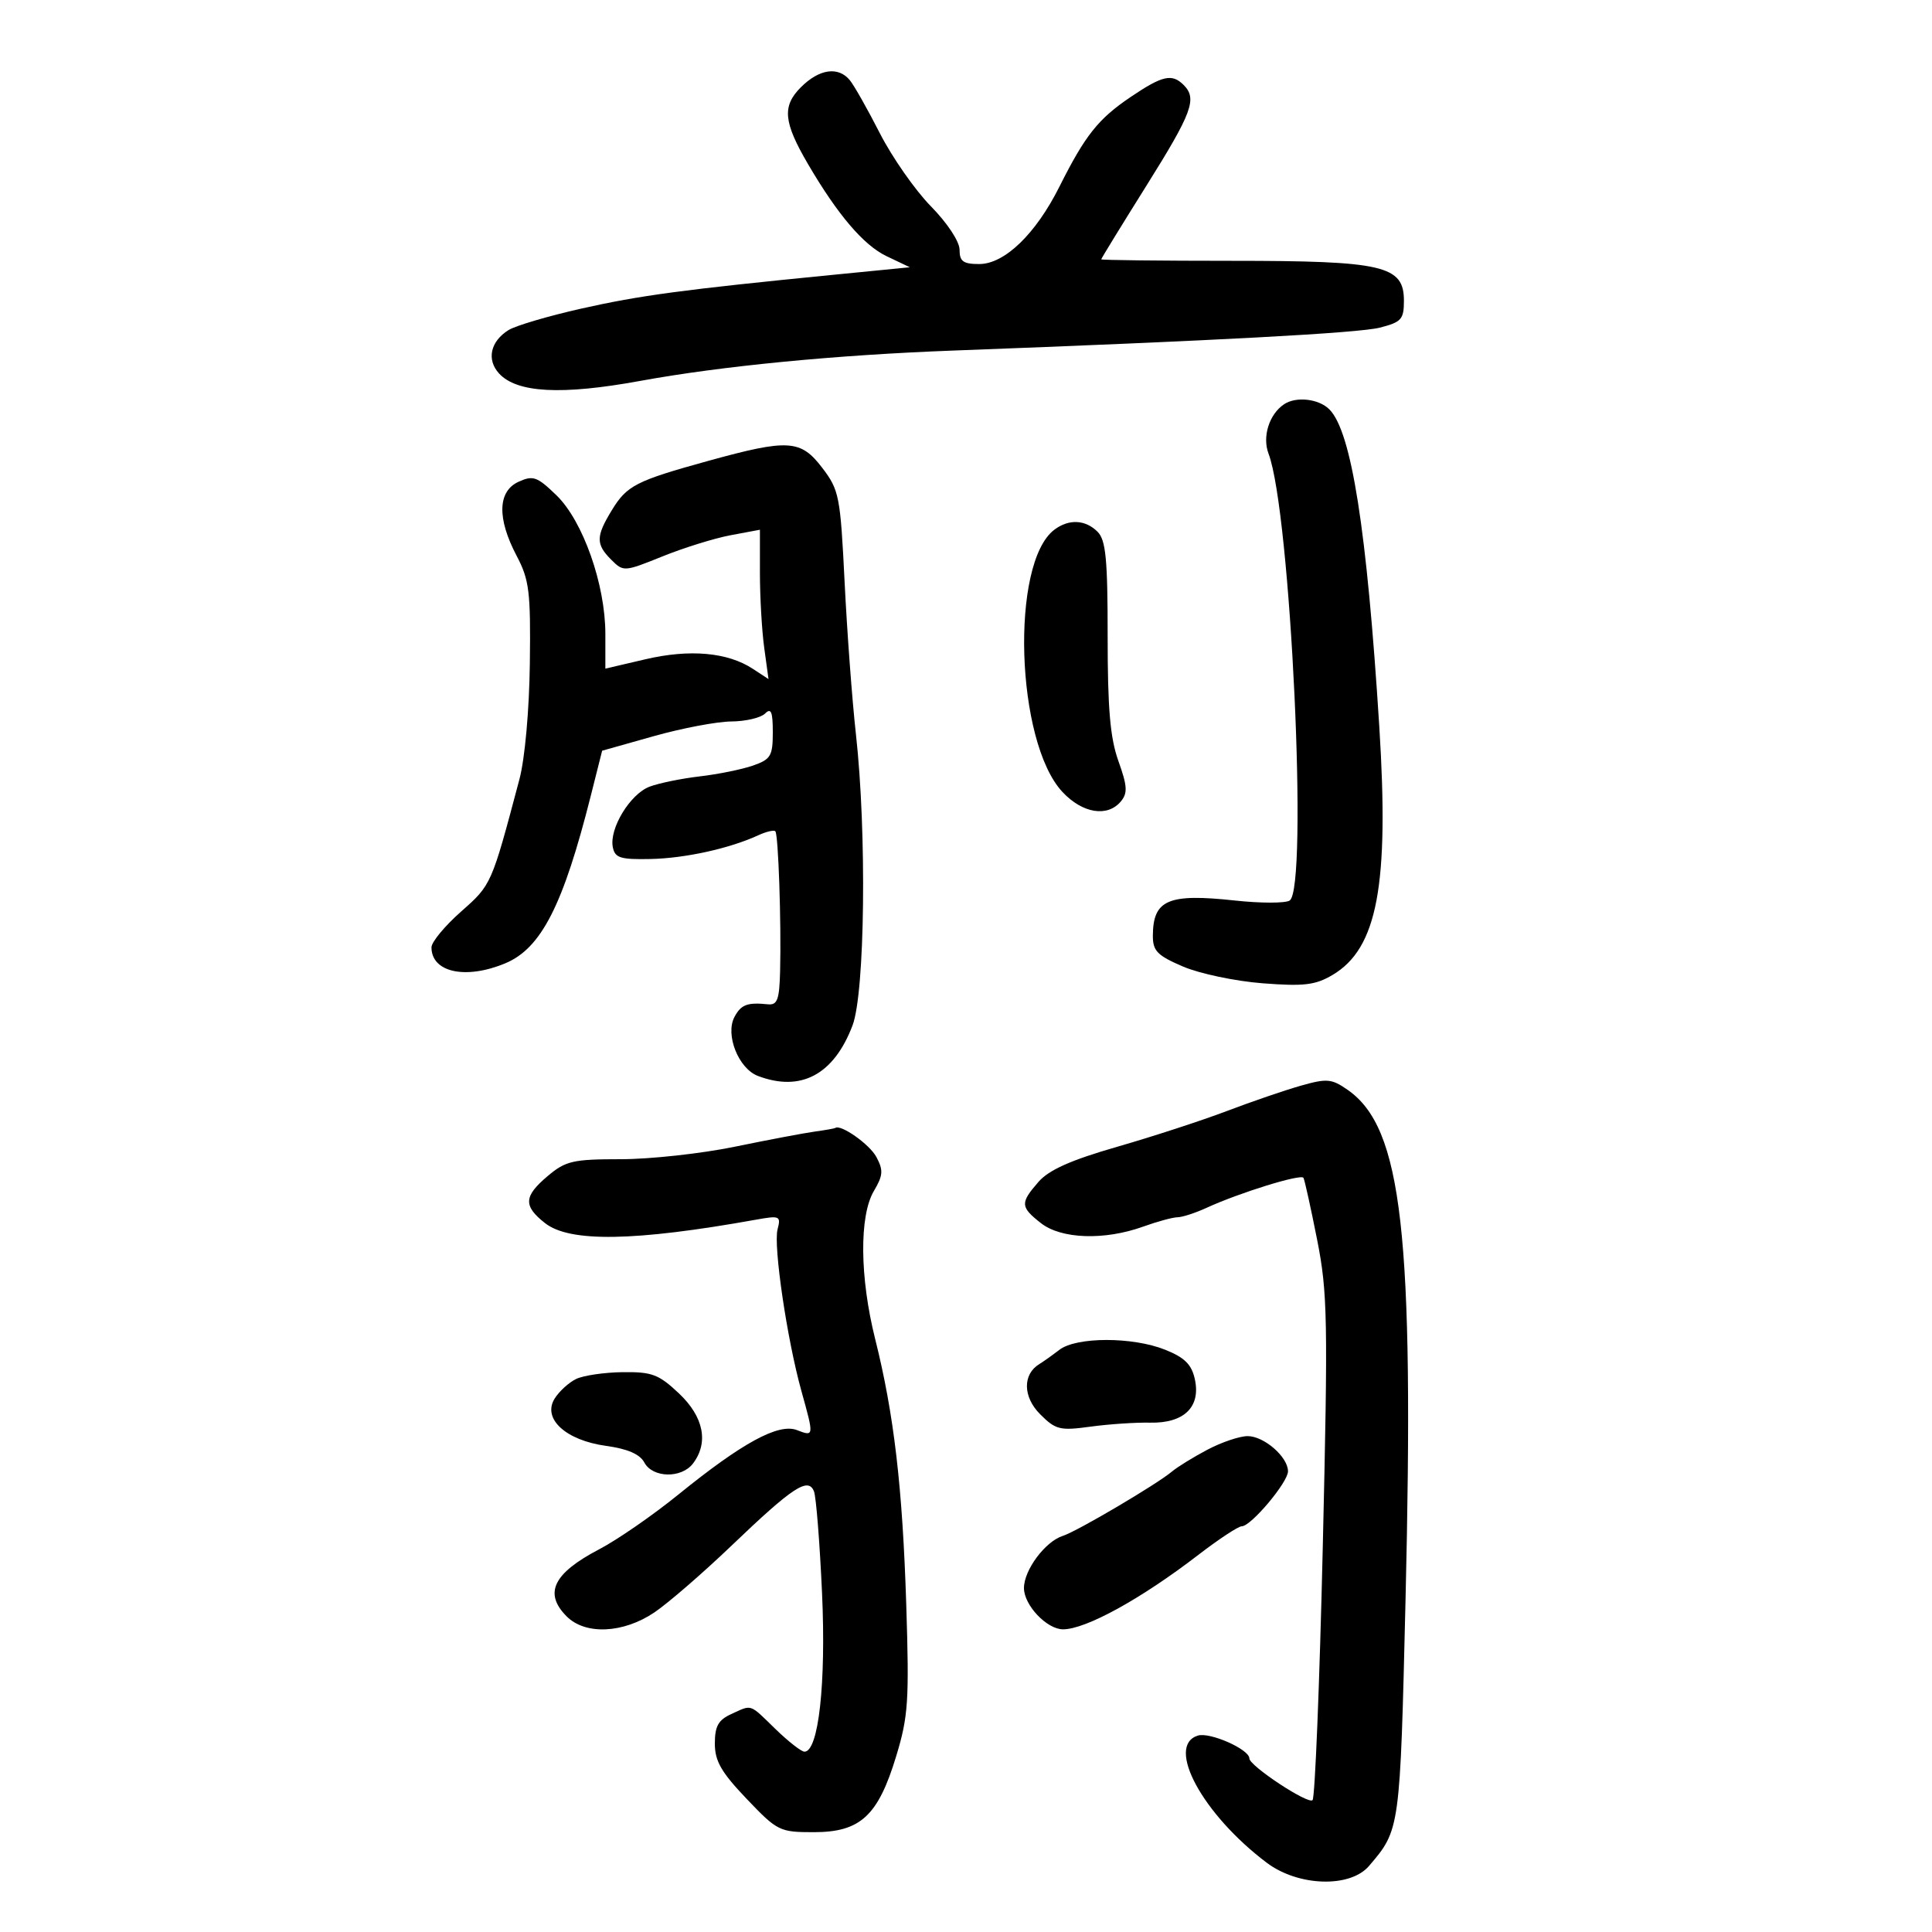 <svg xmlns="http://www.w3.org/2000/svg" width="300" height="300" viewBox="0 0 300 300" version="1.1">
	<path d="M 124.359 13.550 C 121.419 16.490, 121.651 18.962, 125.479 25.500 C 130.087 33.370, 134.112 38.086, 137.665 39.779 L 141.276 41.500 129.388 42.672 C 106.040 44.973, 99.375 45.868, 90.223 47.928 C 85.121 49.077, 80.053 50.574, 78.962 51.256 C 76.156 53.008, 75.531 55.824, 77.470 57.967 C 80.226 61.012, 87.171 61.385, 99.417 59.146 C 112.037 56.838, 129.776 55.118, 148 54.435 C 188.775 52.908, 210.951 51.717, 214.250 50.877 C 217.609 50.023, 218 49.587, 218 46.706 C 218 41.233, 214.840 40.500, 191.250 40.500 C 180.112 40.500, 171 40.395, 171 40.267 C 171 40.138, 174.150 35.005, 178 28.860 C 185.128 17.482, 185.926 15.326, 183.800 13.200 C 181.986 11.386, 180.523 11.715, 175.584 15.048 C 170.529 18.459, 168.507 21.005, 164.500 29 C 160.817 36.348, 155.990 41, 152.050 41 C 149.568 41, 149 40.588, 149 38.784 C 149 37.508, 147.113 34.646, 144.550 32.034 C 142.103 29.540, 138.536 24.436, 136.623 20.691 C 134.711 16.946, 132.609 13.233, 131.951 12.441 C 130.151 10.271, 127.208 10.702, 124.359 13.550 M 199.400 62.765 C 197.080 64.314, 195.977 67.809, 196.977 70.440 C 200.418 79.489, 203.178 138.019, 200.250 139.840 C 199.563 140.268, 195.738 140.264, 191.750 139.832 C 181.390 138.710, 179.046 139.714, 179.015 145.286 C 179.002 147.657, 179.698 148.370, 183.690 150.082 C 186.270 151.187, 191.833 152.358, 196.053 152.684 C 202.476 153.179, 204.244 152.969, 206.911 151.393 C 213.880 147.277, 215.728 137.461, 214.176 112.827 C 212.243 82.165, 209.855 66.998, 206.418 63.561 C 204.777 61.920, 201.262 61.522, 199.400 62.765 M 110.004 71.558 C 98.749 74.665, 97.348 75.381, 95.001 79.230 C 92.517 83.304, 92.504 84.504, 94.917 86.917 C 96.807 88.807, 96.921 88.799, 102.873 86.395 C 106.195 85.054, 110.957 83.574, 113.456 83.107 L 118 82.258 118 88.990 C 118 92.692, 118.300 97.910, 118.667 100.585 L 119.333 105.448 116.895 103.851 C 112.984 101.288, 107.110 100.764, 100.247 102.365 L 94 103.823 94 98.432 C 94 90.765, 90.520 80.896, 86.413 76.916 C 83.411 74.006, 82.779 73.780, 80.525 74.807 C 77.275 76.287, 77.162 80.487, 80.215 86.290 C 82.190 90.045, 82.413 91.851, 82.274 103 C 82.183 110.261, 81.506 117.805, 80.658 121 C 76.300 137.428, 76.324 137.372, 71.590 141.554 C 69.065 143.784, 67 146.281, 67 147.104 C 67 150.998, 72.320 152.147, 78.466 149.579 C 84.047 147.247, 87.454 140.564, 91.745 123.535 L 93.500 116.570 101.500 114.315 C 105.900 113.075, 111.322 112.047, 113.550 112.030 C 115.777 112.014, 118.140 111.460, 118.800 110.800 C 119.733 109.867, 120 110.512, 120 113.702 C 120 117.385, 119.685 117.914, 116.919 118.879 C 115.224 119.469, 111.511 120.224, 108.669 120.555 C 105.826 120.886, 102.316 121.604, 100.869 122.151 C 97.849 123.291, 94.590 128.646, 95.155 131.539 C 95.484 133.219, 96.323 133.484, 101.019 133.386 C 106.390 133.274, 113.280 131.756, 117.748 129.699 C 118.985 129.129, 120.176 128.852, 120.394 129.082 C 120.862 129.574, 121.326 143.200, 121.134 150.813 C 121.023 155.230, 120.705 156.096, 119.250 155.948 C 116.045 155.622, 115.078 155.985, 114.053 157.901 C 112.578 160.656, 114.666 165.922, 117.688 167.071 C 124.359 169.608, 129.480 166.874, 132.380 159.230 C 134.316 154.126, 134.606 129.247, 132.907 114 C 132.324 108.775, 131.534 98.151, 131.151 90.392 C 130.491 77.028, 130.308 76.092, 127.676 72.642 C 124.328 68.253, 122.403 68.135, 110.004 71.558 M 163.724 82.250 C 156.863 87.421, 157.717 115.204, 164.975 122.974 C 168.092 126.310, 171.978 126.936, 174.052 124.437 C 175.123 123.147, 175.056 122.056, 173.670 118.187 C 172.385 114.601, 171.991 110.050, 171.995 98.821 C 171.999 86.806, 171.715 83.858, 170.429 82.571 C 168.535 80.678, 165.972 80.555, 163.724 82.250 M 202 168.584 C 199.525 169.286, 194.350 171.058, 190.500 172.522 C 186.650 173.986, 179 176.480, 173.500 178.064 C 166.268 180.147, 162.877 181.660, 161.250 183.528 C 158.390 186.812, 158.425 187.403, 161.635 189.927 C 164.784 192.404, 171.496 192.634, 177.500 190.471 C 179.700 189.679, 182.107 189.023, 182.849 189.015 C 183.591 189.007, 185.616 188.349, 187.349 187.553 C 192.471 185.200, 202.034 182.241, 202.401 182.895 C 202.588 183.228, 203.542 187.550, 204.522 192.500 C 206.148 200.717, 206.224 204.866, 205.401 240.169 C 204.906 261.437, 204.190 279.147, 203.811 279.525 C 203.118 280.216, 194 274.195, 194 273.046 C 194 271.633, 187.849 268.913, 185.988 269.504 C 180.963 271.099, 186.741 281.743, 196.706 289.250 C 201.591 292.930, 209.639 293.183, 212.576 289.750 C 217.407 284.101, 217.397 284.173, 218.249 248.500 C 219.608 191.555, 217.747 175.138, 209.265 169.233 C 206.775 167.499, 206.053 167.434, 202 168.584 M 126.500 175.713 C 124.850 175.941, 119.266 176.998, 114.091 178.063 C 108.916 179.128, 100.963 180, 96.417 180 C 88.986 180, 87.844 180.261, 85.077 182.589 C 81.313 185.756, 81.223 187.244, 84.635 189.927 C 88.461 192.937, 98.553 192.771, 117.408 189.388 C 121.084 188.729, 121.281 188.818, 120.739 190.892 C 120.069 193.453, 122.217 208.015, 124.443 216 C 126.413 223.066, 126.410 223.094, 123.750 222.065 C 120.895 220.960, 115.269 224.020, 105.325 232.083 C 101.379 235.284, 95.854 239.103, 93.046 240.571 C 85.898 244.309, 84.402 247.402, 88 251 C 90.905 253.905, 96.778 253.636, 101.610 250.377 C 103.750 248.934, 109.151 244.257, 113.614 239.984 C 123.118 230.885, 125.521 229.310, 126.400 231.601 C 126.730 232.461, 127.291 239.565, 127.647 247.388 C 128.283 261.388, 127.106 272, 124.918 272 C 124.433 272, 122.415 270.425, 120.432 268.500 C 116.289 264.476, 116.836 264.662, 113.547 266.161 C 111.542 267.074, 111 268.047, 111 270.735 C 111 273.460, 111.996 275.193, 115.937 279.324 C 120.711 284.329, 121.056 284.500, 126.357 284.500 C 133.606 284.500, 136.341 281.979, 139.159 272.701 C 141.039 266.515, 141.197 264.123, 140.722 249.158 C 140.143 230.933, 138.811 219.554, 135.898 207.932 C 133.498 198.360, 133.412 188.804, 135.691 184.946 C 137.128 182.513, 137.187 181.718, 136.081 179.652 C 135.032 177.691, 130.548 174.526, 129.703 175.150 C 129.591 175.232, 128.150 175.486, 126.500 175.713 M 164.500 209.600 C 163.400 210.445, 161.996 211.444, 161.381 211.818 C 158.771 213.408, 158.830 216.921, 161.513 219.603 C 163.925 222.016, 164.590 222.180, 169.325 221.531 C 172.171 221.141, 176.343 220.861, 178.597 220.909 C 183.862 221.021, 186.482 218.469, 185.533 214.151 C 185.032 211.869, 183.948 210.796, 180.919 209.584 C 175.860 207.560, 167.144 207.569, 164.500 209.600 M 89.451 214.131 C 88.324 214.678, 86.828 216.045, 86.126 217.169 C 84.178 220.289, 87.834 223.652, 94.115 224.516 C 97.453 224.975, 99.360 225.804, 100.051 227.096 C 101.341 229.506, 105.826 229.597, 107.608 227.250 C 110.076 223.999, 109.274 219.995, 105.429 216.368 C 102.290 213.407, 101.231 213.008, 96.679 213.068 C 93.830 213.105, 90.578 213.583, 89.451 214.131 M 187.485 225.109 C 185.293 226.269, 182.825 227.789, 182 228.486 C 179.642 230.477, 167.252 237.785, 165.044 238.486 C 162.301 239.357, 159 243.785, 159 246.596 C 159 249.251, 162.552 253, 165.066 253 C 168.609 253, 177.201 248.271, 186.105 241.419 C 189.264 238.989, 192.286 237, 192.820 237 C 194.255 237, 200 230.170, 200 228.465 C 200 226.240, 196.286 223, 193.735 223 C 192.490 223, 189.677 223.949, 187.485 225.109" stroke="none" fill="black" fill-rule="evenodd"/>
</svg>